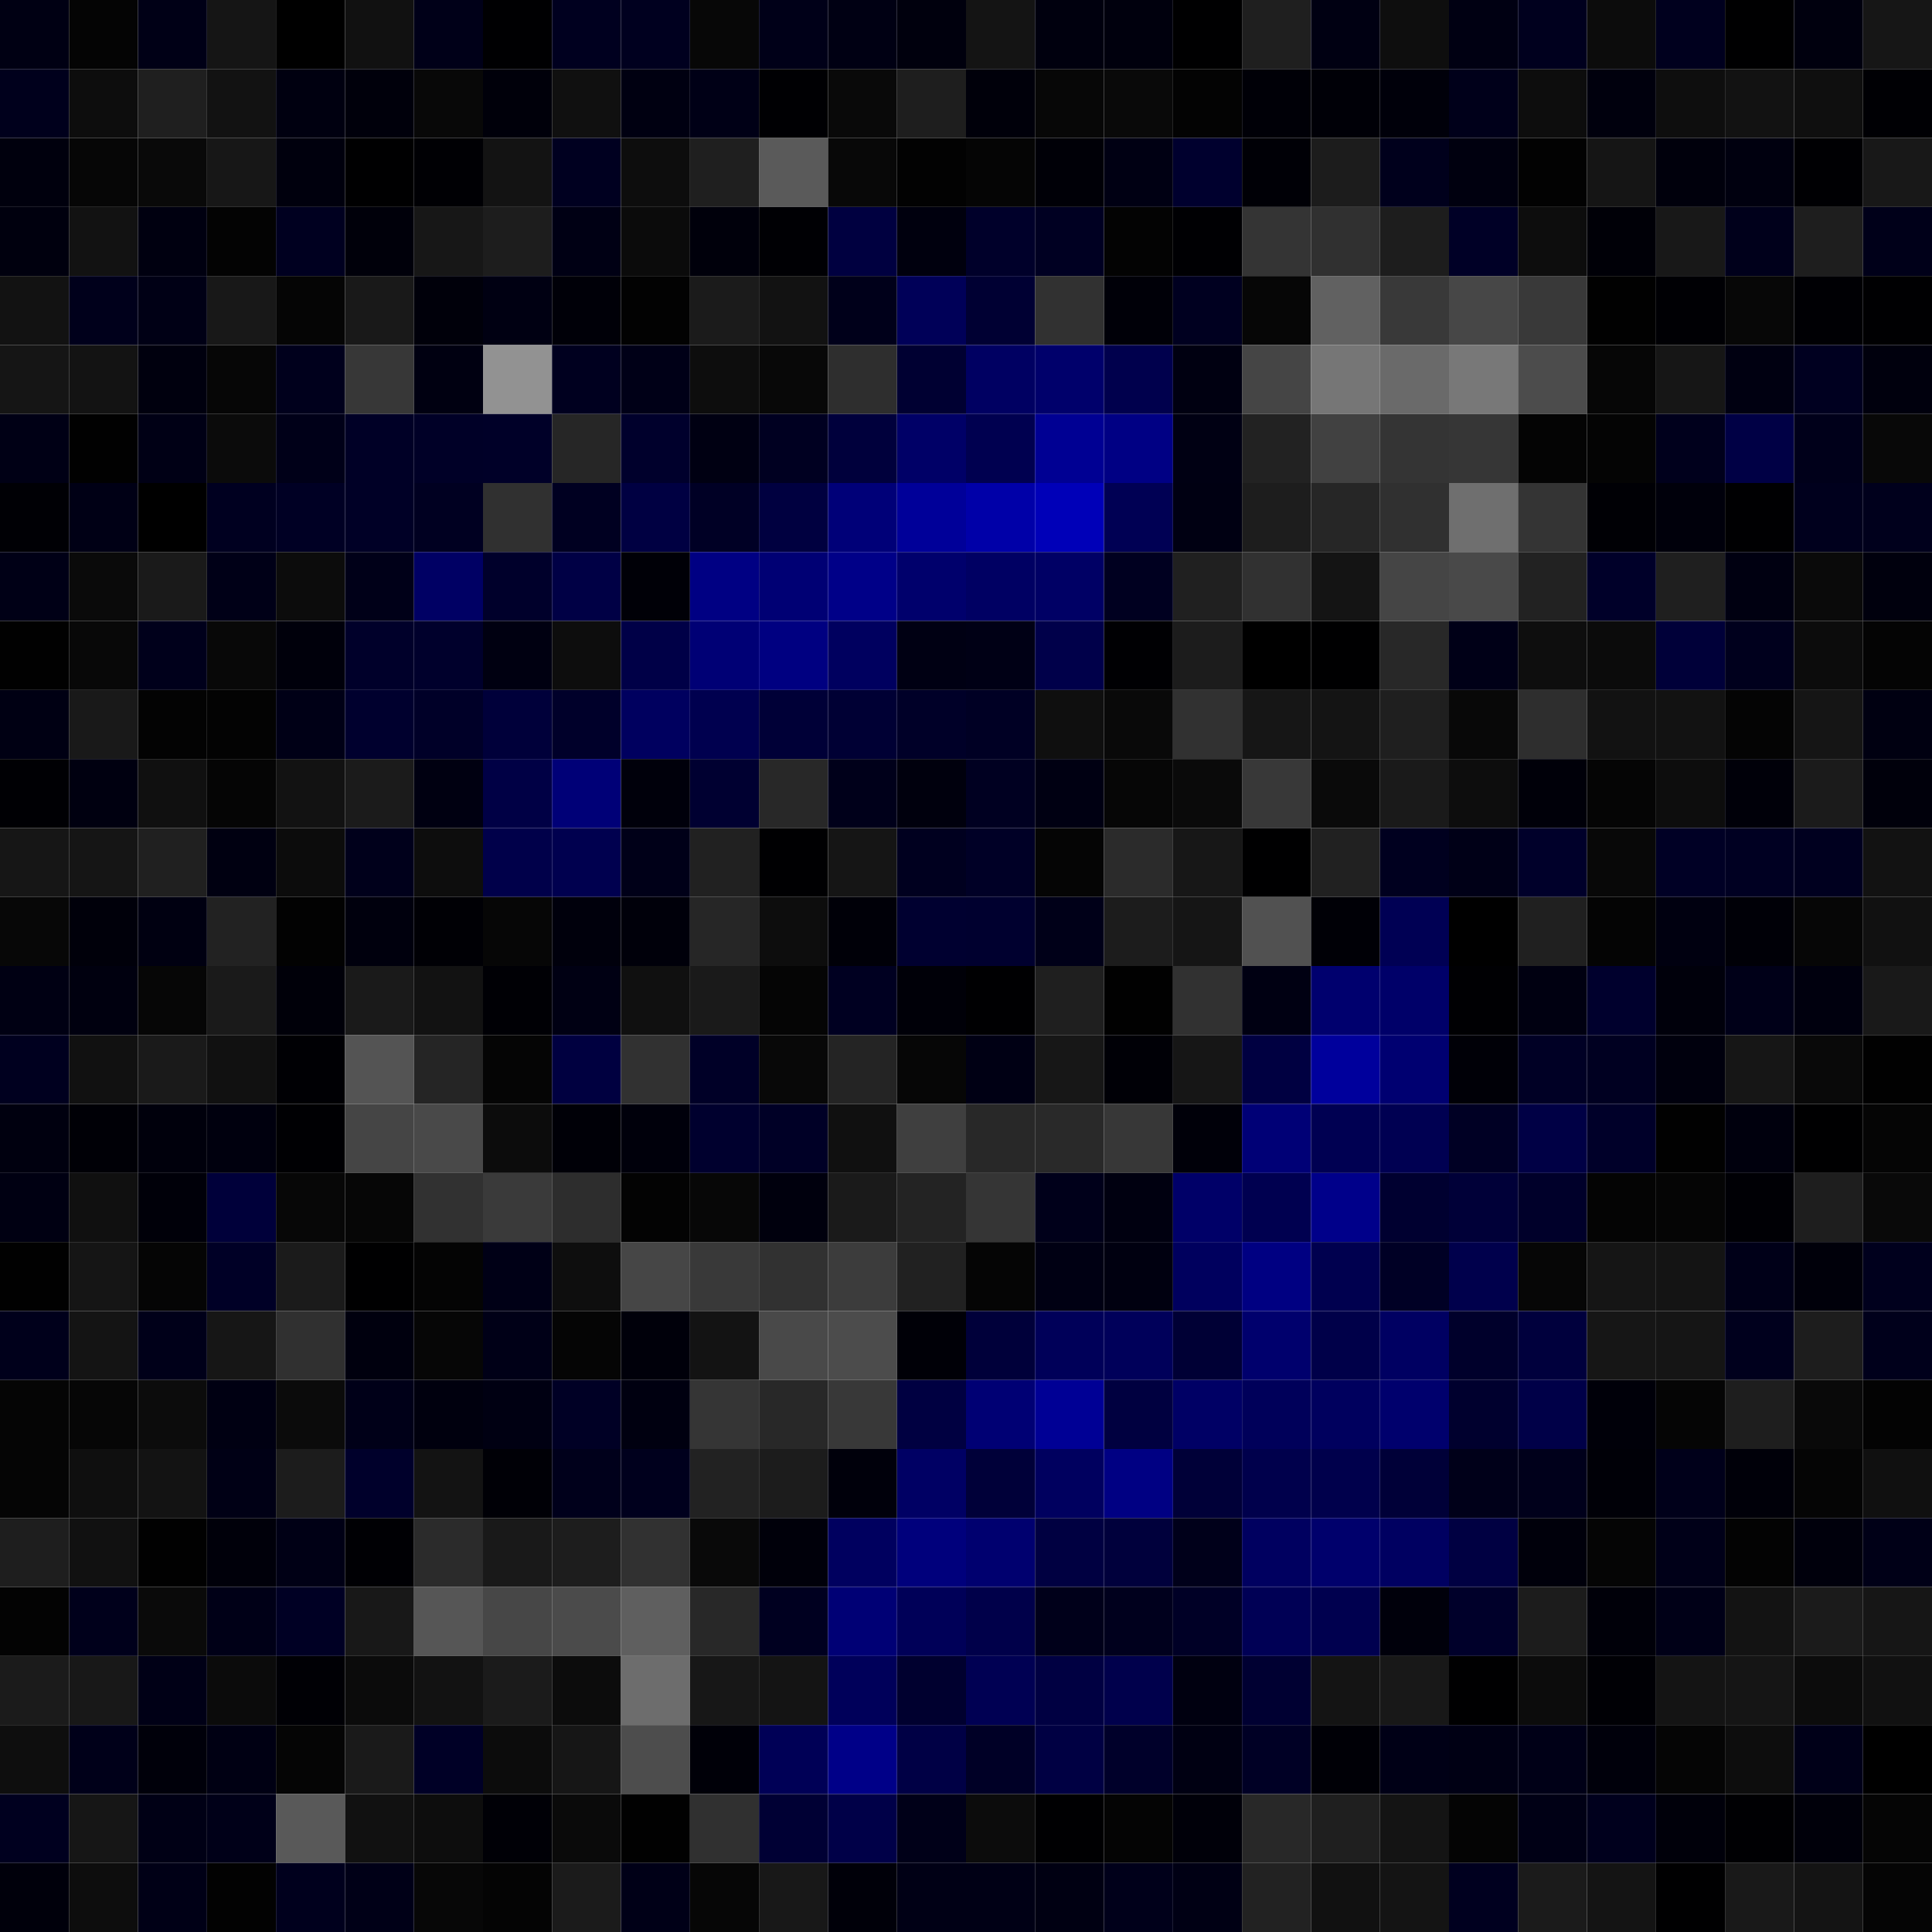 <svg xmlns="http://www.w3.org/2000/svg" width="56" height="56" viewBox="0 0 56 56"><g class="weights_image" id="node-206" stroke="none"><rect x="0" y="0" width="2" height="2" fill="#000013"/><rect x="2" y="0" width="2" height="2" fill="#040404"/><rect x="4" y="0" width="2" height="2" fill="#000016"/><rect x="6" y="0" width="2" height="2" fill="#151515"/><rect x="8" y="0" width="2" height="2" fill="#000000"/><rect x="10" y="0" width="2" height="2" fill="#111111"/><rect x="12" y="0" width="2" height="2" fill="#000018"/><rect x="14" y="0" width="2" height="2" fill="#000002"/><rect x="16" y="0" width="2" height="2" fill="#00001f"/><rect x="18" y="0" width="2" height="2" fill="#00001f"/><rect x="20" y="0" width="2" height="2" fill="#070707"/><rect x="22" y="0" width="2" height="2" fill="#000018"/><rect x="24" y="0" width="2" height="2" fill="#000013"/><rect x="26" y="0" width="2" height="2" fill="#00000d"/><rect x="28" y="0" width="2" height="2" fill="#141414"/><rect x="30" y="0" width="2" height="2" fill="#00000e"/><rect x="32" y="0" width="2" height="2" fill="#00000d"/><rect x="34" y="0" width="2" height="2" fill="#000001"/><rect x="36" y="0" width="2" height="2" fill="#1f1f1f"/><rect x="38" y="0" width="2" height="2" fill="#000012"/><rect x="40" y="0" width="2" height="2" fill="#0e0e0e"/><rect x="42" y="0" width="2" height="2" fill="#000012"/><rect x="44" y="0" width="2" height="2" fill="#00001e"/><rect x="46" y="0" width="2" height="2" fill="#0c0c0c"/><rect x="48" y="0" width="2" height="2" fill="#00001e"/><rect x="50" y="0" width="2" height="2" fill="#000001"/><rect x="52" y="0" width="2" height="2" fill="#00000e"/><rect x="54" y="0" width="2" height="2" fill="#161616"/><rect x="0" y="2" width="2" height="2" fill="#00001c"/><rect x="2" y="2" width="2" height="2" fill="#0d0d0d"/><rect x="4" y="2" width="2" height="2" fill="#1f1f1f"/><rect x="6" y="2" width="2" height="2" fill="#121212"/><rect x="8" y="2" width="2" height="2" fill="#000010"/><rect x="10" y="2" width="2" height="2" fill="#00000b"/><rect x="12" y="2" width="2" height="2" fill="#080808"/><rect x="14" y="2" width="2" height="2" fill="#00000a"/><rect x="16" y="2" width="2" height="2" fill="#101010"/><rect x="18" y="2" width="2" height="2" fill="#000011"/><rect x="20" y="2" width="2" height="2" fill="#000016"/><rect x="22" y="2" width="2" height="2" fill="#000003"/><rect x="24" y="2" width="2" height="2" fill="#090909"/><rect x="26" y="2" width="2" height="2" fill="#1e1e1e"/><rect x="28" y="2" width="2" height="2" fill="#00000a"/><rect x="30" y="2" width="2" height="2" fill="#070707"/><rect x="32" y="2" width="2" height="2" fill="#090909"/><rect x="34" y="2" width="2" height="2" fill="#030303"/><rect x="36" y="2" width="2" height="2" fill="#000007"/><rect x="38" y="2" width="2" height="2" fill="#000007"/><rect x="40" y="2" width="2" height="2" fill="#00000a"/><rect x="42" y="2" width="2" height="2" fill="#00001a"/><rect x="44" y="2" width="2" height="2" fill="#0d0d0d"/><rect x="46" y="2" width="2" height="2" fill="#00000d"/><rect x="48" y="2" width="2" height="2" fill="#0e0e0e"/><rect x="50" y="2" width="2" height="2" fill="#121212"/><rect x="52" y="2" width="2" height="2" fill="#0f0f0f"/><rect x="54" y="2" width="2" height="2" fill="#000004"/><rect x="0" y="4" width="2" height="2" fill="#00000d"/><rect x="2" y="4" width="2" height="2" fill="#060606"/><rect x="4" y="4" width="2" height="2" fill="#090909"/><rect x="6" y="4" width="2" height="2" fill="#171717"/><rect x="8" y="4" width="2" height="2" fill="#00000d"/><rect x="10" y="4" width="2" height="2" fill="#000001"/><rect x="12" y="4" width="2" height="2" fill="#000004"/><rect x="14" y="4" width="2" height="2" fill="#131313"/><rect x="16" y="4" width="2" height="2" fill="#000020"/><rect x="18" y="4" width="2" height="2" fill="#0d0d0d"/><rect x="20" y="4" width="2" height="2" fill="#1f1f1f"/><rect x="22" y="4" width="2" height="2" fill="#5a5a5a"/><rect x="24" y="4" width="2" height="2" fill="#080808"/><rect x="26" y="4" width="2" height="2" fill="#020202"/><rect x="28" y="4" width="2" height="2" fill="#050505"/><rect x="30" y="4" width="2" height="2" fill="#000007"/><rect x="32" y="4" width="2" height="2" fill="#000013"/><rect x="34" y="4" width="2" height="2" fill="#00002e"/><rect x="36" y="4" width="2" height="2" fill="#000006"/><rect x="38" y="4" width="2" height="2" fill="#1c1c1c"/><rect x="40" y="4" width="2" height="2" fill="#00001c"/><rect x="42" y="4" width="2" height="2" fill="#00000f"/><rect x="44" y="4" width="2" height="2" fill="#020202"/><rect x="46" y="4" width="2" height="2" fill="#151515"/><rect x="48" y="4" width="2" height="2" fill="#00000c"/><rect x="50" y="4" width="2" height="2" fill="#00000f"/><rect x="52" y="4" width="2" height="2" fill="#000003"/><rect x="54" y="4" width="2" height="2" fill="#181818"/><rect x="0" y="6" width="2" height="2" fill="#00000e"/><rect x="2" y="6" width="2" height="2" fill="#121212"/><rect x="4" y="6" width="2" height="2" fill="#000010"/><rect x="6" y="6" width="2" height="2" fill="#030303"/><rect x="8" y="6" width="2" height="2" fill="#000020"/><rect x="10" y="6" width="2" height="2" fill="#00000a"/><rect x="12" y="6" width="2" height="2" fill="#171717"/><rect x="14" y="6" width="2" height="2" fill="#1d1d1d"/><rect x="16" y="6" width="2" height="2" fill="#000014"/><rect x="18" y="6" width="2" height="2" fill="#0b0b0b"/><rect x="20" y="6" width="2" height="2" fill="#00000b"/><rect x="22" y="6" width="2" height="2" fill="#000004"/><rect x="24" y="6" width="2" height="2" fill="#000040"/><rect x="26" y="6" width="2" height="2" fill="#00000e"/><rect x="28" y="6" width="2" height="2" fill="#00002a"/><rect x="30" y="6" width="2" height="2" fill="#000022"/><rect x="32" y="6" width="2" height="2" fill="#030303"/><rect x="34" y="6" width="2" height="2" fill="#000003"/><rect x="36" y="6" width="2" height="2" fill="#343434"/><rect x="38" y="6" width="2" height="2" fill="#303030"/><rect x="40" y="6" width="2" height="2" fill="#1d1d1d"/><rect x="42" y="6" width="2" height="2" fill="#000026"/><rect x="44" y="6" width="2" height="2" fill="#0d0d0d"/><rect x="46" y="6" width="2" height="2" fill="#000007"/><rect x="48" y="6" width="2" height="2" fill="#181818"/><rect x="50" y="6" width="2" height="2" fill="#00001b"/><rect x="52" y="6" width="2" height="2" fill="#1e1e1e"/><rect x="54" y="6" width="2" height="2" fill="#000019"/><rect x="0" y="8" width="2" height="2" fill="#121212"/><rect x="2" y="8" width="2" height="2" fill="#00001b"/><rect x="4" y="8" width="2" height="2" fill="#000015"/><rect x="6" y="8" width="2" height="2" fill="#181818"/><rect x="8" y="8" width="2" height="2" fill="#050505"/><rect x="10" y="8" width="2" height="2" fill="#191919"/><rect x="12" y="8" width="2" height="2" fill="#00000a"/><rect x="14" y="8" width="2" height="2" fill="#000012"/><rect x="16" y="8" width="2" height="2" fill="#000008"/><rect x="18" y="8" width="2" height="2" fill="#020202"/><rect x="20" y="8" width="2" height="2" fill="#1b1b1b"/><rect x="22" y="8" width="2" height="2" fill="#121212"/><rect x="24" y="8" width="2" height="2" fill="#00001a"/><rect x="26" y="8" width="2" height="2" fill="#000058"/><rect x="28" y="8" width="2" height="2" fill="#000033"/><rect x="30" y="8" width="2" height="2" fill="#313131"/><rect x="32" y="8" width="2" height="2" fill="#000008"/><rect x="34" y="8" width="2" height="2" fill="#000020"/><rect x="36" y="8" width="2" height="2" fill="#060606"/><rect x="38" y="8" width="2" height="2" fill="#616161"/><rect x="40" y="8" width="2" height="2" fill="#393939"/><rect x="42" y="8" width="2" height="2" fill="#474747"/><rect x="44" y="8" width="2" height="2" fill="#393939"/><rect x="46" y="8" width="2" height="2" fill="#010101"/><rect x="48" y="8" width="2" height="2" fill="#000004"/><rect x="50" y="8" width="2" height="2" fill="#070707"/><rect x="52" y="8" width="2" height="2" fill="#000004"/><rect x="54" y="8" width="2" height="2" fill="#000002"/><rect x="0" y="10" width="2" height="2" fill="#151515"/><rect x="2" y="10" width="2" height="2" fill="#131313"/><rect x="4" y="10" width="2" height="2" fill="#00000e"/><rect x="6" y="10" width="2" height="2" fill="#060606"/><rect x="8" y="10" width="2" height="2" fill="#00001c"/><rect x="10" y="10" width="2" height="2" fill="#373737"/><rect x="12" y="10" width="2" height="2" fill="#000011"/><rect x="14" y="10" width="2" height="2" fill="#929292"/><rect x="16" y="10" width="2" height="2" fill="#00001f"/><rect x="18" y="10" width="2" height="2" fill="#000017"/><rect x="20" y="10" width="2" height="2" fill="#0d0d0d"/><rect x="22" y="10" width="2" height="2" fill="#080808"/><rect x="24" y="10" width="2" height="2" fill="#2e2e2e"/><rect x="26" y="10" width="2" height="2" fill="#000032"/><rect x="28" y="10" width="2" height="2" fill="#000062"/><rect x="30" y="10" width="2" height="2" fill="#00006b"/><rect x="32" y="10" width="2" height="2" fill="#00004d"/><rect x="34" y="10" width="2" height="2" fill="#000011"/><rect x="36" y="10" width="2" height="2" fill="#454545"/><rect x="38" y="10" width="2" height="2" fill="#767676"/><rect x="40" y="10" width="2" height="2" fill="#6a6a6a"/><rect x="42" y="10" width="2" height="2" fill="#787878"/><rect x="44" y="10" width="2" height="2" fill="#4c4c4c"/><rect x="46" y="10" width="2" height="2" fill="#060606"/><rect x="48" y="10" width="2" height="2" fill="#161616"/><rect x="50" y="10" width="2" height="2" fill="#000011"/><rect x="52" y="10" width="2" height="2" fill="#000020"/><rect x="54" y="10" width="2" height="2" fill="#00000d"/><rect x="0" y="12" width="2" height="2" fill="#000015"/><rect x="2" y="12" width="2" height="2" fill="#010101"/><rect x="4" y="12" width="2" height="2" fill="#000015"/><rect x="6" y="12" width="2" height="2" fill="#0b0b0b"/><rect x="8" y="12" width="2" height="2" fill="#000018"/><rect x="10" y="12" width="2" height="2" fill="#000026"/><rect x="12" y="12" width="2" height="2" fill="#000027"/><rect x="14" y="12" width="2" height="2" fill="#000028"/><rect x="16" y="12" width="2" height="2" fill="#262626"/><rect x="18" y="12" width="2" height="2" fill="#00002c"/><rect x="20" y="12" width="2" height="2" fill="#000012"/><rect x="22" y="12" width="2" height="2" fill="#000021"/><rect x="24" y="12" width="2" height="2" fill="#00003c"/><rect x="26" y="12" width="2" height="2" fill="#000067"/><rect x="28" y="12" width="2" height="2" fill="#000050"/><rect x="30" y="12" width="2" height="2" fill="#000093"/><rect x="32" y="12" width="2" height="2" fill="#000084"/><rect x="34" y="12" width="2" height="2" fill="#000013"/><rect x="36" y="12" width="2" height="2" fill="#222222"/><rect x="38" y="12" width="2" height="2" fill="#414141"/><rect x="40" y="12" width="2" height="2" fill="#343434"/><rect x="42" y="12" width="2" height="2" fill="#363636"/><rect x="44" y="12" width="2" height="2" fill="#040404"/><rect x="46" y="12" width="2" height="2" fill="#040404"/><rect x="48" y="12" width="2" height="2" fill="#00001c"/><rect x="50" y="12" width="2" height="2" fill="#000045"/><rect x="52" y="12" width="2" height="2" fill="#00001a"/><rect x="54" y="12" width="2" height="2" fill="#080808"/><rect x="0" y="14" width="2" height="2" fill="#000005"/><rect x="2" y="14" width="2" height="2" fill="#000015"/><rect x="4" y="14" width="2" height="2" fill="#000000"/><rect x="6" y="14" width="2" height="2" fill="#000020"/><rect x="8" y="14" width="2" height="2" fill="#000024"/><rect x="10" y="14" width="2" height="2" fill="#000026"/><rect x="12" y="14" width="2" height="2" fill="#000021"/><rect x="14" y="14" width="2" height="2" fill="#303030"/><rect x="16" y="14" width="2" height="2" fill="#000021"/><rect x="18" y="14" width="2" height="2" fill="#000042"/><rect x="20" y="14" width="2" height="2" fill="#000025"/><rect x="22" y="14" width="2" height="2" fill="#000040"/><rect x="24" y="14" width="2" height="2" fill="#000078"/><rect x="26" y="14" width="2" height="2" fill="#000099"/><rect x="28" y="14" width="2" height="2" fill="#0000a8"/><rect x="30" y="14" width="2" height="2" fill="#0000b8"/><rect x="32" y="14" width="2" height="2" fill="#000054"/><rect x="34" y="14" width="2" height="2" fill="#000012"/><rect x="36" y="14" width="2" height="2" fill="#1d1d1d"/><rect x="38" y="14" width="2" height="2" fill="#262626"/><rect x="40" y="14" width="2" height="2" fill="#303030"/><rect x="42" y="14" width="2" height="2" fill="#6f6f6f"/><rect x="44" y="14" width="2" height="2" fill="#343434"/><rect x="46" y="14" width="2" height="2" fill="#000005"/><rect x="48" y="14" width="2" height="2" fill="#00000b"/><rect x="50" y="14" width="2" height="2" fill="#000002"/><rect x="52" y="14" width="2" height="2" fill="#00001d"/><rect x="54" y="14" width="2" height="2" fill="#00001c"/><rect x="0" y="16" width="2" height="2" fill="#000016"/><rect x="2" y="16" width="2" height="2" fill="#0a0a0a"/><rect x="4" y="16" width="2" height="2" fill="#1a1a1a"/><rect x="6" y="16" width="2" height="2" fill="#000017"/><rect x="8" y="16" width="2" height="2" fill="#0c0c0c"/><rect x="10" y="16" width="2" height="2" fill="#000018"/><rect x="12" y="16" width="2" height="2" fill="#000064"/><rect x="14" y="16" width="2" height="2" fill="#00002b"/><rect x="16" y="16" width="2" height="2" fill="#000045"/><rect x="18" y="16" width="2" height="2" fill="#000007"/><rect x="20" y="16" width="2" height="2" fill="#000083"/><rect x="22" y="16" width="2" height="2" fill="#000074"/><rect x="24" y="16" width="2" height="2" fill="#000088"/><rect x="26" y="16" width="2" height="2" fill="#00006c"/><rect x="28" y="16" width="2" height="2" fill="#000063"/><rect x="30" y="16" width="2" height="2" fill="#000065"/><rect x="32" y="16" width="2" height="2" fill="#000020"/><rect x="34" y="16" width="2" height="2" fill="#202020"/><rect x="36" y="16" width="2" height="2" fill="#313131"/><rect x="38" y="16" width="2" height="2" fill="#141414"/><rect x="40" y="16" width="2" height="2" fill="#454545"/><rect x="42" y="16" width="2" height="2" fill="#494949"/><rect x="44" y="16" width="2" height="2" fill="#222222"/><rect x="46" y="16" width="2" height="2" fill="#000029"/><rect x="48" y="16" width="2" height="2" fill="#1f1f1f"/><rect x="50" y="16" width="2" height="2" fill="#000011"/><rect x="52" y="16" width="2" height="2" fill="#0a0a0a"/><rect x="54" y="16" width="2" height="2" fill="#00000d"/><rect x="0" y="18" width="2" height="2" fill="#010101"/><rect x="2" y="18" width="2" height="2" fill="#080808"/><rect x="4" y="18" width="2" height="2" fill="#00001b"/><rect x="6" y="18" width="2" height="2" fill="#080808"/><rect x="8" y="18" width="2" height="2" fill="#00000b"/><rect x="10" y="18" width="2" height="2" fill="#00002a"/><rect x="12" y="18" width="2" height="2" fill="#00002c"/><rect x="14" y="18" width="2" height="2" fill="#000011"/><rect x="16" y="18" width="2" height="2" fill="#0d0d0d"/><rect x="18" y="18" width="2" height="2" fill="#000047"/><rect x="20" y="18" width="2" height="2" fill="#000075"/><rect x="22" y="18" width="2" height="2" fill="#000081"/><rect x="24" y="18" width="2" height="2" fill="#00005f"/><rect x="26" y="18" width="2" height="2" fill="#000013"/><rect x="28" y="18" width="2" height="2" fill="#000015"/><rect x="30" y="18" width="2" height="2" fill="#00004a"/><rect x="32" y="18" width="2" height="2" fill="#000003"/><rect x="34" y="18" width="2" height="2" fill="#1c1c1c"/><rect x="36" y="18" width="2" height="2" fill="#000000"/><rect x="38" y="18" width="2" height="2" fill="#000001"/><rect x="40" y="18" width="2" height="2" fill="#282828"/><rect x="42" y="18" width="2" height="2" fill="#000017"/><rect x="44" y="18" width="2" height="2" fill="#0e0e0e"/><rect x="46" y="18" width="2" height="2" fill="#0b0b0b"/><rect x="48" y="18" width="2" height="2" fill="#000039"/><rect x="50" y="18" width="2" height="2" fill="#00001d"/><rect x="52" y="18" width="2" height="2" fill="#0c0c0c"/><rect x="54" y="18" width="2" height="2" fill="#040404"/><rect x="0" y="20" width="2" height="2" fill="#000013"/><rect x="2" y="20" width="2" height="2" fill="#191919"/><rect x="4" y="20" width="2" height="2" fill="#030303"/><rect x="6" y="20" width="2" height="2" fill="#030303"/><rect x="8" y="20" width="2" height="2" fill="#000016"/><rect x="10" y="20" width="2" height="2" fill="#00002e"/><rect x="12" y="20" width="2" height="2" fill="#000028"/><rect x="14" y="20" width="2" height="2" fill="#00003a"/><rect x="16" y="20" width="2" height="2" fill="#00002a"/><rect x="18" y="20" width="2" height="2" fill="#00005f"/><rect x="20" y="20" width="2" height="2" fill="#00004f"/><rect x="22" y="20" width="2" height="2" fill="#000037"/><rect x="24" y="20" width="2" height="2" fill="#000034"/><rect x="26" y="20" width="2" height="2" fill="#000028"/><rect x="28" y="20" width="2" height="2" fill="#000024"/><rect x="30" y="20" width="2" height="2" fill="#0f0f0f"/><rect x="32" y="20" width="2" height="2" fill="#090909"/><rect x="34" y="20" width="2" height="2" fill="#313131"/><rect x="36" y="20" width="2" height="2" fill="#161616"/><rect x="38" y="20" width="2" height="2" fill="#141414"/><rect x="40" y="20" width="2" height="2" fill="#1f1f1f"/><rect x="42" y="20" width="2" height="2" fill="#080808"/><rect x="44" y="20" width="2" height="2" fill="#2e2e2e"/><rect x="46" y="20" width="2" height="2" fill="#121212"/><rect x="48" y="20" width="2" height="2" fill="#121212"/><rect x="50" y="20" width="2" height="2" fill="#040404"/><rect x="52" y="20" width="2" height="2" fill="#151515"/><rect x="54" y="20" width="2" height="2" fill="#000011"/><rect x="0" y="22" width="2" height="2" fill="#000004"/><rect x="2" y="22" width="2" height="2" fill="#000010"/><rect x="4" y="22" width="2" height="2" fill="#101010"/><rect x="6" y="22" width="2" height="2" fill="#050505"/><rect x="8" y="22" width="2" height="2" fill="#121212"/><rect x="10" y="22" width="2" height="2" fill="#1b1b1b"/><rect x="12" y="22" width="2" height="2" fill="#000011"/><rect x="14" y="22" width="2" height="2" fill="#000045"/><rect x="16" y="22" width="2" height="2" fill="#000077"/><rect x="18" y="22" width="2" height="2" fill="#00000b"/><rect x="20" y="22" width="2" height="2" fill="#000031"/><rect x="22" y="22" width="2" height="2" fill="#282828"/><rect x="24" y="22" width="2" height="2" fill="#00001a"/><rect x="26" y="22" width="2" height="2" fill="#00000d"/><rect x="28" y="22" width="2" height="2" fill="#000021"/><rect x="30" y="22" width="2" height="2" fill="#000012"/><rect x="32" y="22" width="2" height="2" fill="#060606"/><rect x="34" y="22" width="2" height="2" fill="#0a0a0a"/><rect x="36" y="22" width="2" height="2" fill="#383838"/><rect x="38" y="22" width="2" height="2" fill="#0a0a0a"/><rect x="40" y="22" width="2" height="2" fill="#1a1a1a"/><rect x="42" y="22" width="2" height="2" fill="#0d0d0d"/><rect x="44" y="22" width="2" height="2" fill="#000009"/><rect x="46" y="22" width="2" height="2" fill="#050505"/><rect x="48" y="22" width="2" height="2" fill="#0d0d0d"/><rect x="50" y="22" width="2" height="2" fill="#000009"/><rect x="52" y="22" width="2" height="2" fill="#1b1b1b"/><rect x="54" y="22" width="2" height="2" fill="#00000b"/><rect x="0" y="24" width="2" height="2" fill="#161616"/><rect x="2" y="24" width="2" height="2" fill="#151515"/><rect x="4" y="24" width="2" height="2" fill="#202020"/><rect x="6" y="24" width="2" height="2" fill="#000011"/><rect x="8" y="24" width="2" height="2" fill="#0c0c0c"/><rect x="10" y="24" width="2" height="2" fill="#00001b"/><rect x="12" y="24" width="2" height="2" fill="#0d0d0d"/><rect x="14" y="24" width="2" height="2" fill="#00004a"/><rect x="16" y="24" width="2" height="2" fill="#00004f"/><rect x="18" y="24" width="2" height="2" fill="#000018"/><rect x="20" y="24" width="2" height="2" fill="#212121"/><rect x="22" y="24" width="2" height="2" fill="#000002"/><rect x="24" y="24" width="2" height="2" fill="#151515"/><rect x="26" y="24" width="2" height="2" fill="#00001f"/><rect x="28" y="24" width="2" height="2" fill="#000026"/><rect x="30" y="24" width="2" height="2" fill="#050505"/><rect x="32" y="24" width="2" height="2" fill="#2b2b2b"/><rect x="34" y="24" width="2" height="2" fill="#171717"/><rect x="36" y="24" width="2" height="2" fill="#000001"/><rect x="38" y="24" width="2" height="2" fill="#212121"/><rect x="40" y="24" width="2" height="2" fill="#00001f"/><rect x="42" y="24" width="2" height="2" fill="#000017"/><rect x="44" y="24" width="2" height="2" fill="#00002a"/><rect x="46" y="24" width="2" height="2" fill="#080808"/><rect x="48" y="24" width="2" height="2" fill="#000025"/><rect x="50" y="24" width="2" height="2" fill="#000022"/><rect x="52" y="24" width="2" height="2" fill="#00001f"/><rect x="54" y="24" width="2" height="2" fill="#121212"/><rect x="0" y="26" width="2" height="2" fill="#070707"/><rect x="2" y="26" width="2" height="2" fill="#00000a"/><rect x="4" y="26" width="2" height="2" fill="#000011"/><rect x="6" y="26" width="2" height="2" fill="#222222"/><rect x="8" y="26" width="2" height="2" fill="#020202"/><rect x="10" y="26" width="2" height="2" fill="#00000d"/><rect x="12" y="26" width="2" height="2" fill="#000005"/><rect x="14" y="26" width="2" height="2" fill="#060606"/><rect x="16" y="26" width="2" height="2" fill="#00000c"/><rect x="18" y="26" width="2" height="2" fill="#00000a"/><rect x="20" y="26" width="2" height="2" fill="#262626"/><rect x="22" y="26" width="2" height="2" fill="#0d0d0d"/><rect x="24" y="26" width="2" height="2" fill="#000008"/><rect x="26" y="26" width="2" height="2" fill="#000030"/><rect x="28" y="26" width="2" height="2" fill="#00002f"/><rect x="30" y="26" width="2" height="2" fill="#000018"/><rect x="32" y="26" width="2" height="2" fill="#1c1c1c"/><rect x="34" y="26" width="2" height="2" fill="#151515"/><rect x="36" y="26" width="2" height="2" fill="#515151"/><rect x="38" y="26" width="2" height="2" fill="#000006"/><rect x="40" y="26" width="2" height="2" fill="#000054"/><rect x="42" y="26" width="2" height="2" fill="#000000"/><rect x="44" y="26" width="2" height="2" fill="#202020"/><rect x="46" y="26" width="2" height="2" fill="#040404"/><rect x="48" y="26" width="2" height="2" fill="#000010"/><rect x="50" y="26" width="2" height="2" fill="#000007"/><rect x="52" y="26" width="2" height="2" fill="#060606"/><rect x="54" y="26" width="2" height="2" fill="#111111"/><rect x="0" y="28" width="2" height="2" fill="#000013"/><rect x="2" y="28" width="2" height="2" fill="#00000f"/><rect x="4" y="28" width="2" height="2" fill="#060606"/><rect x="6" y="28" width="2" height="2" fill="#1a1a1a"/><rect x="8" y="28" width="2" height="2" fill="#000009"/><rect x="10" y="28" width="2" height="2" fill="#1a1a1a"/><rect x="12" y="28" width="2" height="2" fill="#121212"/><rect x="14" y="28" width="2" height="2" fill="#000005"/><rect x="16" y="28" width="2" height="2" fill="#000013"/><rect x="18" y="28" width="2" height="2" fill="#101010"/><rect x="20" y="28" width="2" height="2" fill="#1a1a1a"/><rect x="22" y="28" width="2" height="2" fill="#050505"/><rect x="24" y="28" width="2" height="2" fill="#000021"/><rect x="26" y="28" width="2" height="2" fill="#000008"/><rect x="28" y="28" width="2" height="2" fill="#000002"/><rect x="30" y="28" width="2" height="2" fill="#1f1f1f"/><rect x="32" y="28" width="2" height="2" fill="#010101"/><rect x="34" y="28" width="2" height="2" fill="#313131"/><rect x="36" y="28" width="2" height="2" fill="#000012"/><rect x="38" y="28" width="2" height="2" fill="#00006e"/><rect x="40" y="28" width="2" height="2" fill="#000069"/><rect x="42" y="28" width="2" height="2" fill="#000003"/><rect x="44" y="28" width="2" height="2" fill="#000011"/><rect x="46" y="28" width="2" height="2" fill="#00002d"/><rect x="48" y="28" width="2" height="2" fill="#00000b"/><rect x="50" y="28" width="2" height="2" fill="#000018"/><rect x="52" y="28" width="2" height="2" fill="#00000e"/><rect x="54" y="28" width="2" height="2" fill="#191919"/><rect x="0" y="30" width="2" height="2" fill="#00001f"/><rect x="2" y="30" width="2" height="2" fill="#111111"/><rect x="4" y="30" width="2" height="2" fill="#1a1a1a"/><rect x="6" y="30" width="2" height="2" fill="#111111"/><rect x="8" y="30" width="2" height="2" fill="#000004"/><rect x="10" y="30" width="2" height="2" fill="#545454"/><rect x="12" y="30" width="2" height="2" fill="#252525"/><rect x="14" y="30" width="2" height="2" fill="#050505"/><rect x="16" y="30" width="2" height="2" fill="#000040"/><rect x="18" y="30" width="2" height="2" fill="#313131"/><rect x="20" y="30" width="2" height="2" fill="#000027"/><rect x="22" y="30" width="2" height="2" fill="#080808"/><rect x="24" y="30" width="2" height="2" fill="#242424"/><rect x="26" y="30" width="2" height="2" fill="#060606"/><rect x="28" y="30" width="2" height="2" fill="#000014"/><rect x="30" y="30" width="2" height="2" fill="#171717"/><rect x="32" y="30" width="2" height="2" fill="#000006"/><rect x="34" y="30" width="2" height="2" fill="#161616"/><rect x="36" y="30" width="2" height="2" fill="#000041"/><rect x="38" y="30" width="2" height="2" fill="#00009c"/><rect x="40" y="30" width="2" height="2" fill="#000071"/><rect x="42" y="30" width="2" height="2" fill="#000007"/><rect x="44" y="30" width="2" height="2" fill="#000025"/><rect x="46" y="30" width="2" height="2" fill="#000021"/><rect x="48" y="30" width="2" height="2" fill="#00000d"/><rect x="50" y="30" width="2" height="2" fill="#161616"/><rect x="52" y="30" width="2" height="2" fill="#090909"/><rect x="54" y="30" width="2" height="2" fill="#010101"/><rect x="0" y="32" width="2" height="2" fill="#00000f"/><rect x="2" y="32" width="2" height="2" fill="#000006"/><rect x="4" y="32" width="2" height="2" fill="#00000c"/><rect x="6" y="32" width="2" height="2" fill="#00000e"/><rect x="8" y="32" width="2" height="2" fill="#000003"/><rect x="10" y="32" width="2" height="2" fill="#454545"/><rect x="12" y="32" width="2" height="2" fill="#494949"/><rect x="14" y="32" width="2" height="2" fill="#0c0c0c"/><rect x="16" y="32" width="2" height="2" fill="#000007"/><rect x="18" y="32" width="2" height="2" fill="#00000b"/><rect x="20" y="32" width="2" height="2" fill="#00002e"/><rect x="22" y="32" width="2" height="2" fill="#000026"/><rect x="24" y="32" width="2" height="2" fill="#101010"/><rect x="26" y="32" width="2" height="2" fill="#3f3f3f"/><rect x="28" y="32" width="2" height="2" fill="#282828"/><rect x="30" y="32" width="2" height="2" fill="#292929"/><rect x="32" y="32" width="2" height="2" fill="#373737"/><rect x="34" y="32" width="2" height="2" fill="#000009"/><rect x="36" y="32" width="2" height="2" fill="#000076"/><rect x="38" y="32" width="2" height="2" fill="#000052"/><rect x="40" y="32" width="2" height="2" fill="#000052"/><rect x="42" y="32" width="2" height="2" fill="#000024"/><rect x="44" y="32" width="2" height="2" fill="#000045"/><rect x="46" y="32" width="2" height="2" fill="#000029"/><rect x="48" y="32" width="2" height="2" fill="#010101"/><rect x="50" y="32" width="2" height="2" fill="#00000d"/><rect x="52" y="32" width="2" height="2" fill="#000001"/><rect x="54" y="32" width="2" height="2" fill="#050505"/><rect x="0" y="34" width="2" height="2" fill="#000012"/><rect x="2" y="34" width="2" height="2" fill="#101010"/><rect x="4" y="34" width="2" height="2" fill="#000009"/><rect x="6" y="34" width="2" height="2" fill="#00003a"/><rect x="8" y="34" width="2" height="2" fill="#070707"/><rect x="10" y="34" width="2" height="2" fill="#060606"/><rect x="12" y="34" width="2" height="2" fill="#313131"/><rect x="14" y="34" width="2" height="2" fill="#3a3a3a"/><rect x="16" y="34" width="2" height="2" fill="#2d2d2d"/><rect x="18" y="34" width="2" height="2" fill="#030303"/><rect x="20" y="34" width="2" height="2" fill="#070707"/><rect x="22" y="34" width="2" height="2" fill="#00000d"/><rect x="24" y="34" width="2" height="2" fill="#1a1a1a"/><rect x="26" y="34" width="2" height="2" fill="#232323"/><rect x="28" y="34" width="2" height="2" fill="#353535"/><rect x="30" y="34" width="2" height="2" fill="#00001a"/><rect x="32" y="34" width="2" height="2" fill="#000010"/><rect x="34" y="34" width="2" height="2" fill="#000068"/><rect x="36" y="34" width="2" height="2" fill="#000050"/><rect x="38" y="34" width="2" height="2" fill="#00008a"/><rect x="40" y="34" width="2" height="2" fill="#000030"/><rect x="42" y="34" width="2" height="2" fill="#000038"/><rect x="44" y="34" width="2" height="2" fill="#00002a"/><rect x="46" y="34" width="2" height="2" fill="#040404"/><rect x="48" y="34" width="2" height="2" fill="#050505"/><rect x="50" y="34" width="2" height="2" fill="#000005"/><rect x="52" y="34" width="2" height="2" fill="#1e1e1e"/><rect x="54" y="34" width="2" height="2" fill="#090909"/><rect x="0" y="36" width="2" height="2" fill="#010101"/><rect x="2" y="36" width="2" height="2" fill="#151515"/><rect x="4" y="36" width="2" height="2" fill="#050505"/><rect x="6" y="36" width="2" height="2" fill="#000026"/><rect x="8" y="36" width="2" height="2" fill="#1b1b1b"/><rect x="10" y="36" width="2" height="2" fill="#000001"/><rect x="12" y="36" width="2" height="2" fill="#040404"/><rect x="14" y="36" width="2" height="2" fill="#000016"/><rect x="16" y="36" width="2" height="2" fill="#0e0e0e"/><rect x="18" y="36" width="2" height="2" fill="#464646"/><rect x="20" y="36" width="2" height="2" fill="#393939"/><rect x="22" y="36" width="2" height="2" fill="#313131"/><rect x="24" y="36" width="2" height="2" fill="#3c3c3c"/><rect x="26" y="36" width="2" height="2" fill="#212121"/><rect x="28" y="36" width="2" height="2" fill="#050505"/><rect x="30" y="36" width="2" height="2" fill="#000013"/><rect x="32" y="36" width="2" height="2" fill="#000010"/><rect x="34" y="36" width="2" height="2" fill="#00005e"/><rect x="36" y="36" width="2" height="2" fill="#000082"/><rect x="38" y="36" width="2" height="2" fill="#00004f"/><rect x="40" y="36" width="2" height="2" fill="#000025"/><rect x="42" y="36" width="2" height="2" fill="#00004c"/><rect x="44" y="36" width="2" height="2" fill="#060606"/><rect x="46" y="36" width="2" height="2" fill="#151515"/><rect x="48" y="36" width="2" height="2" fill="#141414"/><rect x="50" y="36" width="2" height="2" fill="#000018"/><rect x="52" y="36" width="2" height="2" fill="#00000a"/><rect x="54" y="36" width="2" height="2" fill="#00001d"/><rect x="0" y="38" width="2" height="2" fill="#00001b"/><rect x="2" y="38" width="2" height="2" fill="#141414"/><rect x="4" y="38" width="2" height="2" fill="#000019"/><rect x="6" y="38" width="2" height="2" fill="#161616"/><rect x="8" y="38" width="2" height="2" fill="#303030"/><rect x="10" y="38" width="2" height="2" fill="#00000e"/><rect x="12" y="38" width="2" height="2" fill="#060606"/><rect x="14" y="38" width="2" height="2" fill="#000017"/><rect x="16" y="38" width="2" height="2" fill="#050505"/><rect x="18" y="38" width="2" height="2" fill="#00000a"/><rect x="20" y="38" width="2" height="2" fill="#131313"/><rect x="22" y="38" width="2" height="2" fill="#494949"/><rect x="24" y="38" width="2" height="2" fill="#4c4c4c"/><rect x="26" y="38" width="2" height="2" fill="#000007"/><rect x="28" y="38" width="2" height="2" fill="#00003a"/><rect x="30" y="38" width="2" height="2" fill="#000059"/><rect x="32" y="38" width="2" height="2" fill="#00005a"/><rect x="34" y="38" width="2" height="2" fill="#000035"/><rect x="36" y="38" width="2" height="2" fill="#00006d"/><rect x="38" y="38" width="2" height="2" fill="#000049"/><rect x="40" y="38" width="2" height="2" fill="#000062"/><rect x="42" y="38" width="2" height="2" fill="#00002b"/><rect x="44" y="38" width="2" height="2" fill="#00003d"/><rect x="46" y="38" width="2" height="2" fill="#161616"/><rect x="48" y="38" width="2" height="2" fill="#151515"/><rect x="50" y="38" width="2" height="2" fill="#00001d"/><rect x="52" y="38" width="2" height="2" fill="#1d1d1d"/><rect x="54" y="38" width="2" height="2" fill="#00001b"/><rect x="0" y="40" width="2" height="2" fill="#050505"/><rect x="2" y="40" width="2" height="2" fill="#060606"/><rect x="4" y="40" width="2" height="2" fill="#0c0c0c"/><rect x="6" y="40" width="2" height="2" fill="#000012"/><rect x="8" y="40" width="2" height="2" fill="#0b0b0b"/><rect x="10" y="40" width="2" height="2" fill="#000018"/><rect x="12" y="40" width="2" height="2" fill="#00000e"/><rect x="14" y="40" width="2" height="2" fill="#000012"/><rect x="16" y="40" width="2" height="2" fill="#000025"/><rect x="18" y="40" width="2" height="2" fill="#000010"/><rect x="20" y="40" width="2" height="2" fill="#353535"/><rect x="22" y="40" width="2" height="2" fill="#282828"/><rect x="24" y="40" width="2" height="2" fill="#383838"/><rect x="26" y="40" width="2" height="2" fill="#000041"/><rect x="28" y="40" width="2" height="2" fill="#000074"/><rect x="30" y="40" width="2" height="2" fill="#000095"/><rect x="32" y="40" width="2" height="2" fill="#000040"/><rect x="34" y="40" width="2" height="2" fill="#000065"/><rect x="36" y="40" width="2" height="2" fill="#00005a"/><rect x="38" y="40" width="2" height="2" fill="#00005e"/><rect x="40" y="40" width="2" height="2" fill="#00006d"/><rect x="42" y="40" width="2" height="2" fill="#00002e"/><rect x="44" y="40" width="2" height="2" fill="#000048"/><rect x="46" y="40" width="2" height="2" fill="#000009"/><rect x="48" y="40" width="2" height="2" fill="#050505"/><rect x="50" y="40" width="2" height="2" fill="#1e1e1e"/><rect x="52" y="40" width="2" height="2" fill="#090909"/><rect x="54" y="40" width="2" height="2" fill="#030303"/><rect x="0" y="42" width="2" height="2" fill="#050505"/><rect x="2" y="42" width="2" height="2" fill="#0f0f0f"/><rect x="4" y="42" width="2" height="2" fill="#131313"/><rect x="6" y="42" width="2" height="2" fill="#000015"/><rect x="8" y="42" width="2" height="2" fill="#1c1c1c"/><rect x="10" y="42" width="2" height="2" fill="#00002b"/><rect x="12" y="42" width="2" height="2" fill="#131313"/><rect x="14" y="42" width="2" height="2" fill="#000006"/><rect x="16" y="42" width="2" height="2" fill="#00001b"/><rect x="18" y="42" width="2" height="2" fill="#00001d"/><rect x="20" y="42" width="2" height="2" fill="#222222"/><rect x="22" y="42" width="2" height="2" fill="#1c1c1c"/><rect x="24" y="42" width="2" height="2" fill="#00000b"/><rect x="26" y="42" width="2" height="2" fill="#000064"/><rect x="28" y="42" width="2" height="2" fill="#000039"/><rect x="30" y="42" width="2" height="2" fill="#00005f"/><rect x="32" y="42" width="2" height="2" fill="#000083"/><rect x="34" y="42" width="2" height="2" fill="#000038"/><rect x="36" y="42" width="2" height="2" fill="#00004c"/><rect x="38" y="42" width="2" height="2" fill="#00004c"/><rect x="40" y="42" width="2" height="2" fill="#000038"/><rect x="42" y="42" width="2" height="2" fill="#000019"/><rect x="44" y="42" width="2" height="2" fill="#00001b"/><rect x="46" y="42" width="2" height="2" fill="#000007"/><rect x="48" y="42" width="2" height="2" fill="#00001a"/><rect x="50" y="42" width="2" height="2" fill="#000009"/><rect x="52" y="42" width="2" height="2" fill="#050505"/><rect x="54" y="42" width="2" height="2" fill="#101010"/><rect x="0" y="44" width="2" height="2" fill="#1e1e1e"/><rect x="2" y="44" width="2" height="2" fill="#111111"/><rect x="4" y="44" width="2" height="2" fill="#010101"/><rect x="6" y="44" width="2" height="2" fill="#00000a"/><rect x="8" y="44" width="2" height="2" fill="#000015"/><rect x="10" y="44" width="2" height="2" fill="#000004"/><rect x="12" y="44" width="2" height="2" fill="#2b2b2b"/><rect x="14" y="44" width="2" height="2" fill="#191919"/><rect x="16" y="44" width="2" height="2" fill="#1d1d1d"/><rect x="18" y="44" width="2" height="2" fill="#313131"/><rect x="20" y="44" width="2" height="2" fill="#090909"/><rect x="22" y="44" width="2" height="2" fill="#00000a"/><rect x="24" y="44" width="2" height="2" fill="#00005f"/><rect x="26" y="44" width="2" height="2" fill="#00007c"/><rect x="28" y="44" width="2" height="2" fill="#00006f"/><rect x="30" y="44" width="2" height="2" fill="#000041"/><rect x="32" y="44" width="2" height="2" fill="#00003c"/><rect x="34" y="44" width="2" height="2" fill="#00001a"/><rect x="36" y="44" width="2" height="2" fill="#000060"/><rect x="38" y="44" width="2" height="2" fill="#00006c"/><rect x="40" y="44" width="2" height="2" fill="#000061"/><rect x="42" y="44" width="2" height="2" fill="#000042"/><rect x="44" y="44" width="2" height="2" fill="#00000b"/><rect x="46" y="44" width="2" height="2" fill="#050505"/><rect x="48" y="44" width="2" height="2" fill="#000018"/><rect x="50" y="44" width="2" height="2" fill="#030303"/><rect x="52" y="44" width="2" height="2" fill="#00000c"/><rect x="54" y="44" width="2" height="2" fill="#000017"/><rect x="0" y="46" width="2" height="2" fill="#030303"/><rect x="2" y="46" width="2" height="2" fill="#00001b"/><rect x="4" y="46" width="2" height="2" fill="#0a0a0a"/><rect x="6" y="46" width="2" height="2" fill="#000017"/><rect x="8" y="46" width="2" height="2" fill="#000024"/><rect x="10" y="46" width="2" height="2" fill="#181818"/><rect x="12" y="46" width="2" height="2" fill="#565656"/><rect x="14" y="46" width="2" height="2" fill="#474747"/><rect x="16" y="46" width="2" height="2" fill="#4b4b4b"/><rect x="18" y="46" width="2" height="2" fill="#5f5f5f"/><rect x="20" y="46" width="2" height="2" fill="#282828"/><rect x="22" y="46" width="2" height="2" fill="#000020"/><rect x="24" y="46" width="2" height="2" fill="#000075"/><rect x="26" y="46" width="2" height="2" fill="#000058"/><rect x="28" y="46" width="2" height="2" fill="#00004a"/><rect x="30" y="46" width="2" height="2" fill="#00001a"/><rect x="32" y="46" width="2" height="2" fill="#00001d"/><rect x="34" y="46" width="2" height="2" fill="#000026"/><rect x="36" y="46" width="2" height="2" fill="#000055"/><rect x="38" y="46" width="2" height="2" fill="#00004f"/><rect x="40" y="46" width="2" height="2" fill="#00000b"/><rect x="42" y="46" width="2" height="2" fill="#00002a"/><rect x="44" y="46" width="2" height="2" fill="#1c1c1c"/><rect x="46" y="46" width="2" height="2" fill="#000009"/><rect x="48" y="46" width="2" height="2" fill="#000017"/><rect x="50" y="46" width="2" height="2" fill="#131313"/><rect x="52" y="46" width="2" height="2" fill="#1b1b1b"/><rect x="54" y="46" width="2" height="2" fill="#161616"/><rect x="0" y="48" width="2" height="2" fill="#1b1b1b"/><rect x="2" y="48" width="2" height="2" fill="#181818"/><rect x="4" y="48" width="2" height="2" fill="#000016"/><rect x="6" y="48" width="2" height="2" fill="#0b0b0b"/><rect x="8" y="48" width="2" height="2" fill="#000005"/><rect x="10" y="48" width="2" height="2" fill="#0b0b0b"/><rect x="12" y="48" width="2" height="2" fill="#121212"/><rect x="14" y="48" width="2" height="2" fill="#1b1b1b"/><rect x="16" y="48" width="2" height="2" fill="#0c0c0c"/><rect x="18" y="48" width="2" height="2" fill="#6d6d6d"/><rect x="20" y="48" width="2" height="2" fill="#171717"/><rect x="22" y="48" width="2" height="2" fill="#141414"/><rect x="24" y="48" width="2" height="2" fill="#00005a"/><rect x="26" y="48" width="2" height="2" fill="#00002f"/><rect x="28" y="48" width="2" height="2" fill="#000053"/><rect x="30" y="48" width="2" height="2" fill="#000042"/><rect x="32" y="48" width="2" height="2" fill="#00004c"/><rect x="34" y="48" width="2" height="2" fill="#000010"/><rect x="36" y="48" width="2" height="2" fill="#000032"/><rect x="38" y="48" width="2" height="2" fill="#141414"/><rect x="40" y="48" width="2" height="2" fill="#181818"/><rect x="42" y="48" width="2" height="2" fill="#000001"/><rect x="44" y="48" width="2" height="2" fill="#0c0c0c"/><rect x="46" y="48" width="2" height="2" fill="#000005"/><rect x="48" y="48" width="2" height="2" fill="#141414"/><rect x="50" y="48" width="2" height="2" fill="#151515"/><rect x="52" y="48" width="2" height="2" fill="#0c0c0c"/><rect x="54" y="48" width="2" height="2" fill="#111111"/><rect x="0" y="50" width="2" height="2" fill="#0e0e0e"/><rect x="2" y="50" width="2" height="2" fill="#000019"/><rect x="4" y="50" width="2" height="2" fill="#00000a"/><rect x="6" y="50" width="2" height="2" fill="#000013"/><rect x="8" y="50" width="2" height="2" fill="#050505"/><rect x="10" y="50" width="2" height="2" fill="#1a1a1a"/><rect x="12" y="50" width="2" height="2" fill="#000026"/><rect x="14" y="50" width="2" height="2" fill="#0c0c0c"/><rect x="16" y="50" width="2" height="2" fill="#161616"/><rect x="18" y="50" width="2" height="2" fill="#4d4d4d"/><rect x="20" y="50" width="2" height="2" fill="#000008"/><rect x="22" y="50" width="2" height="2" fill="#000056"/><rect x="24" y="50" width="2" height="2" fill="#000088"/><rect x="26" y="50" width="2" height="2" fill="#000045"/><rect x="28" y="50" width="2" height="2" fill="#000026"/><rect x="30" y="50" width="2" height="2" fill="#000043"/><rect x="32" y="50" width="2" height="2" fill="#00002a"/><rect x="34" y="50" width="2" height="2" fill="#000012"/><rect x="36" y="50" width="2" height="2" fill="#000025"/><rect x="38" y="50" width="2" height="2" fill="#000006"/><rect x="40" y="50" width="2" height="2" fill="#000016"/><rect x="42" y="50" width="2" height="2" fill="#000014"/><rect x="44" y="50" width="2" height="2" fill="#000017"/><rect x="46" y="50" width="2" height="2" fill="#00000b"/><rect x="48" y="50" width="2" height="2" fill="#050505"/><rect x="50" y="50" width="2" height="2" fill="#0d0d0d"/><rect x="52" y="50" width="2" height="2" fill="#000018"/><rect x="54" y="50" width="2" height="2" fill="#000000"/><rect x="0" y="52" width="2" height="2" fill="#00001f"/><rect x="2" y="52" width="2" height="2" fill="#161616"/><rect x="4" y="52" width="2" height="2" fill="#000015"/><rect x="6" y="52" width="2" height="2" fill="#000018"/><rect x="8" y="52" width="2" height="2" fill="#595959"/><rect x="10" y="52" width="2" height="2" fill="#111111"/><rect x="12" y="52" width="2" height="2" fill="#0d0d0d"/><rect x="14" y="52" width="2" height="2" fill="#000006"/><rect x="16" y="52" width="2" height="2" fill="#0a0a0a"/><rect x="18" y="52" width="2" height="2" fill="#010101"/><rect x="20" y="52" width="2" height="2" fill="#303030"/><rect x="22" y="52" width="2" height="2" fill="#000034"/><rect x="24" y="52" width="2" height="2" fill="#000048"/><rect x="26" y="52" width="2" height="2" fill="#000018"/><rect x="28" y="52" width="2" height="2" fill="#0c0c0c"/><rect x="30" y="52" width="2" height="2" fill="#000002"/><rect x="32" y="52" width="2" height="2" fill="#040404"/><rect x="34" y="52" width="2" height="2" fill="#000009"/><rect x="36" y="52" width="2" height="2" fill="#282828"/><rect x="38" y="52" width="2" height="2" fill="#1f1f1f"/><rect x="40" y="52" width="2" height="2" fill="#141414"/><rect x="42" y="52" width="2" height="2" fill="#040404"/><rect x="44" y="52" width="2" height="2" fill="#000015"/><rect x="46" y="52" width="2" height="2" fill="#00001d"/><rect x="48" y="52" width="2" height="2" fill="#00000a"/><rect x="50" y="52" width="2" height="2" fill="#000003"/><rect x="52" y="52" width="2" height="2" fill="#00000a"/><rect x="54" y="52" width="2" height="2" fill="#050505"/><rect x="0" y="54" width="2" height="2" fill="#00000b"/><rect x="2" y="54" width="2" height="2" fill="#0d0d0d"/><rect x="4" y="54" width="2" height="2" fill="#000016"/><rect x="6" y="54" width="2" height="2" fill="#020202"/><rect x="8" y="54" width="2" height="2" fill="#00001d"/><rect x="10" y="54" width="2" height="2" fill="#000017"/><rect x="12" y="54" width="2" height="2" fill="#070707"/><rect x="14" y="54" width="2" height="2" fill="#040404"/><rect x="16" y="54" width="2" height="2" fill="#1b1b1b"/><rect x="18" y="54" width="2" height="2" fill="#000017"/><rect x="20" y="54" width="2" height="2" fill="#060606"/><rect x="22" y="54" width="2" height="2" fill="#181818"/><rect x="24" y="54" width="2" height="2" fill="#000009"/><rect x="26" y="54" width="2" height="2" fill="#000015"/><rect x="28" y="54" width="2" height="2" fill="#000015"/><rect x="30" y="54" width="2" height="2" fill="#000012"/><rect x="32" y="54" width="2" height="2" fill="#00001a"/><rect x="34" y="54" width="2" height="2" fill="#000014"/><rect x="36" y="54" width="2" height="2" fill="#222222"/><rect x="38" y="54" width="2" height="2" fill="#111111"/><rect x="40" y="54" width="2" height="2" fill="#141414"/><rect x="42" y="54" width="2" height="2" fill="#00001f"/><rect x="44" y="54" width="2" height="2" fill="#1b1b1b"/><rect x="46" y="54" width="2" height="2" fill="#141414"/><rect x="48" y="54" width="2" height="2" fill="#000001"/><rect x="50" y="54" width="2" height="2" fill="#191919"/><rect x="52" y="54" width="2" height="2" fill="#141414"/><rect x="54" y="54" width="2" height="2" fill="#050505"/></g></svg>